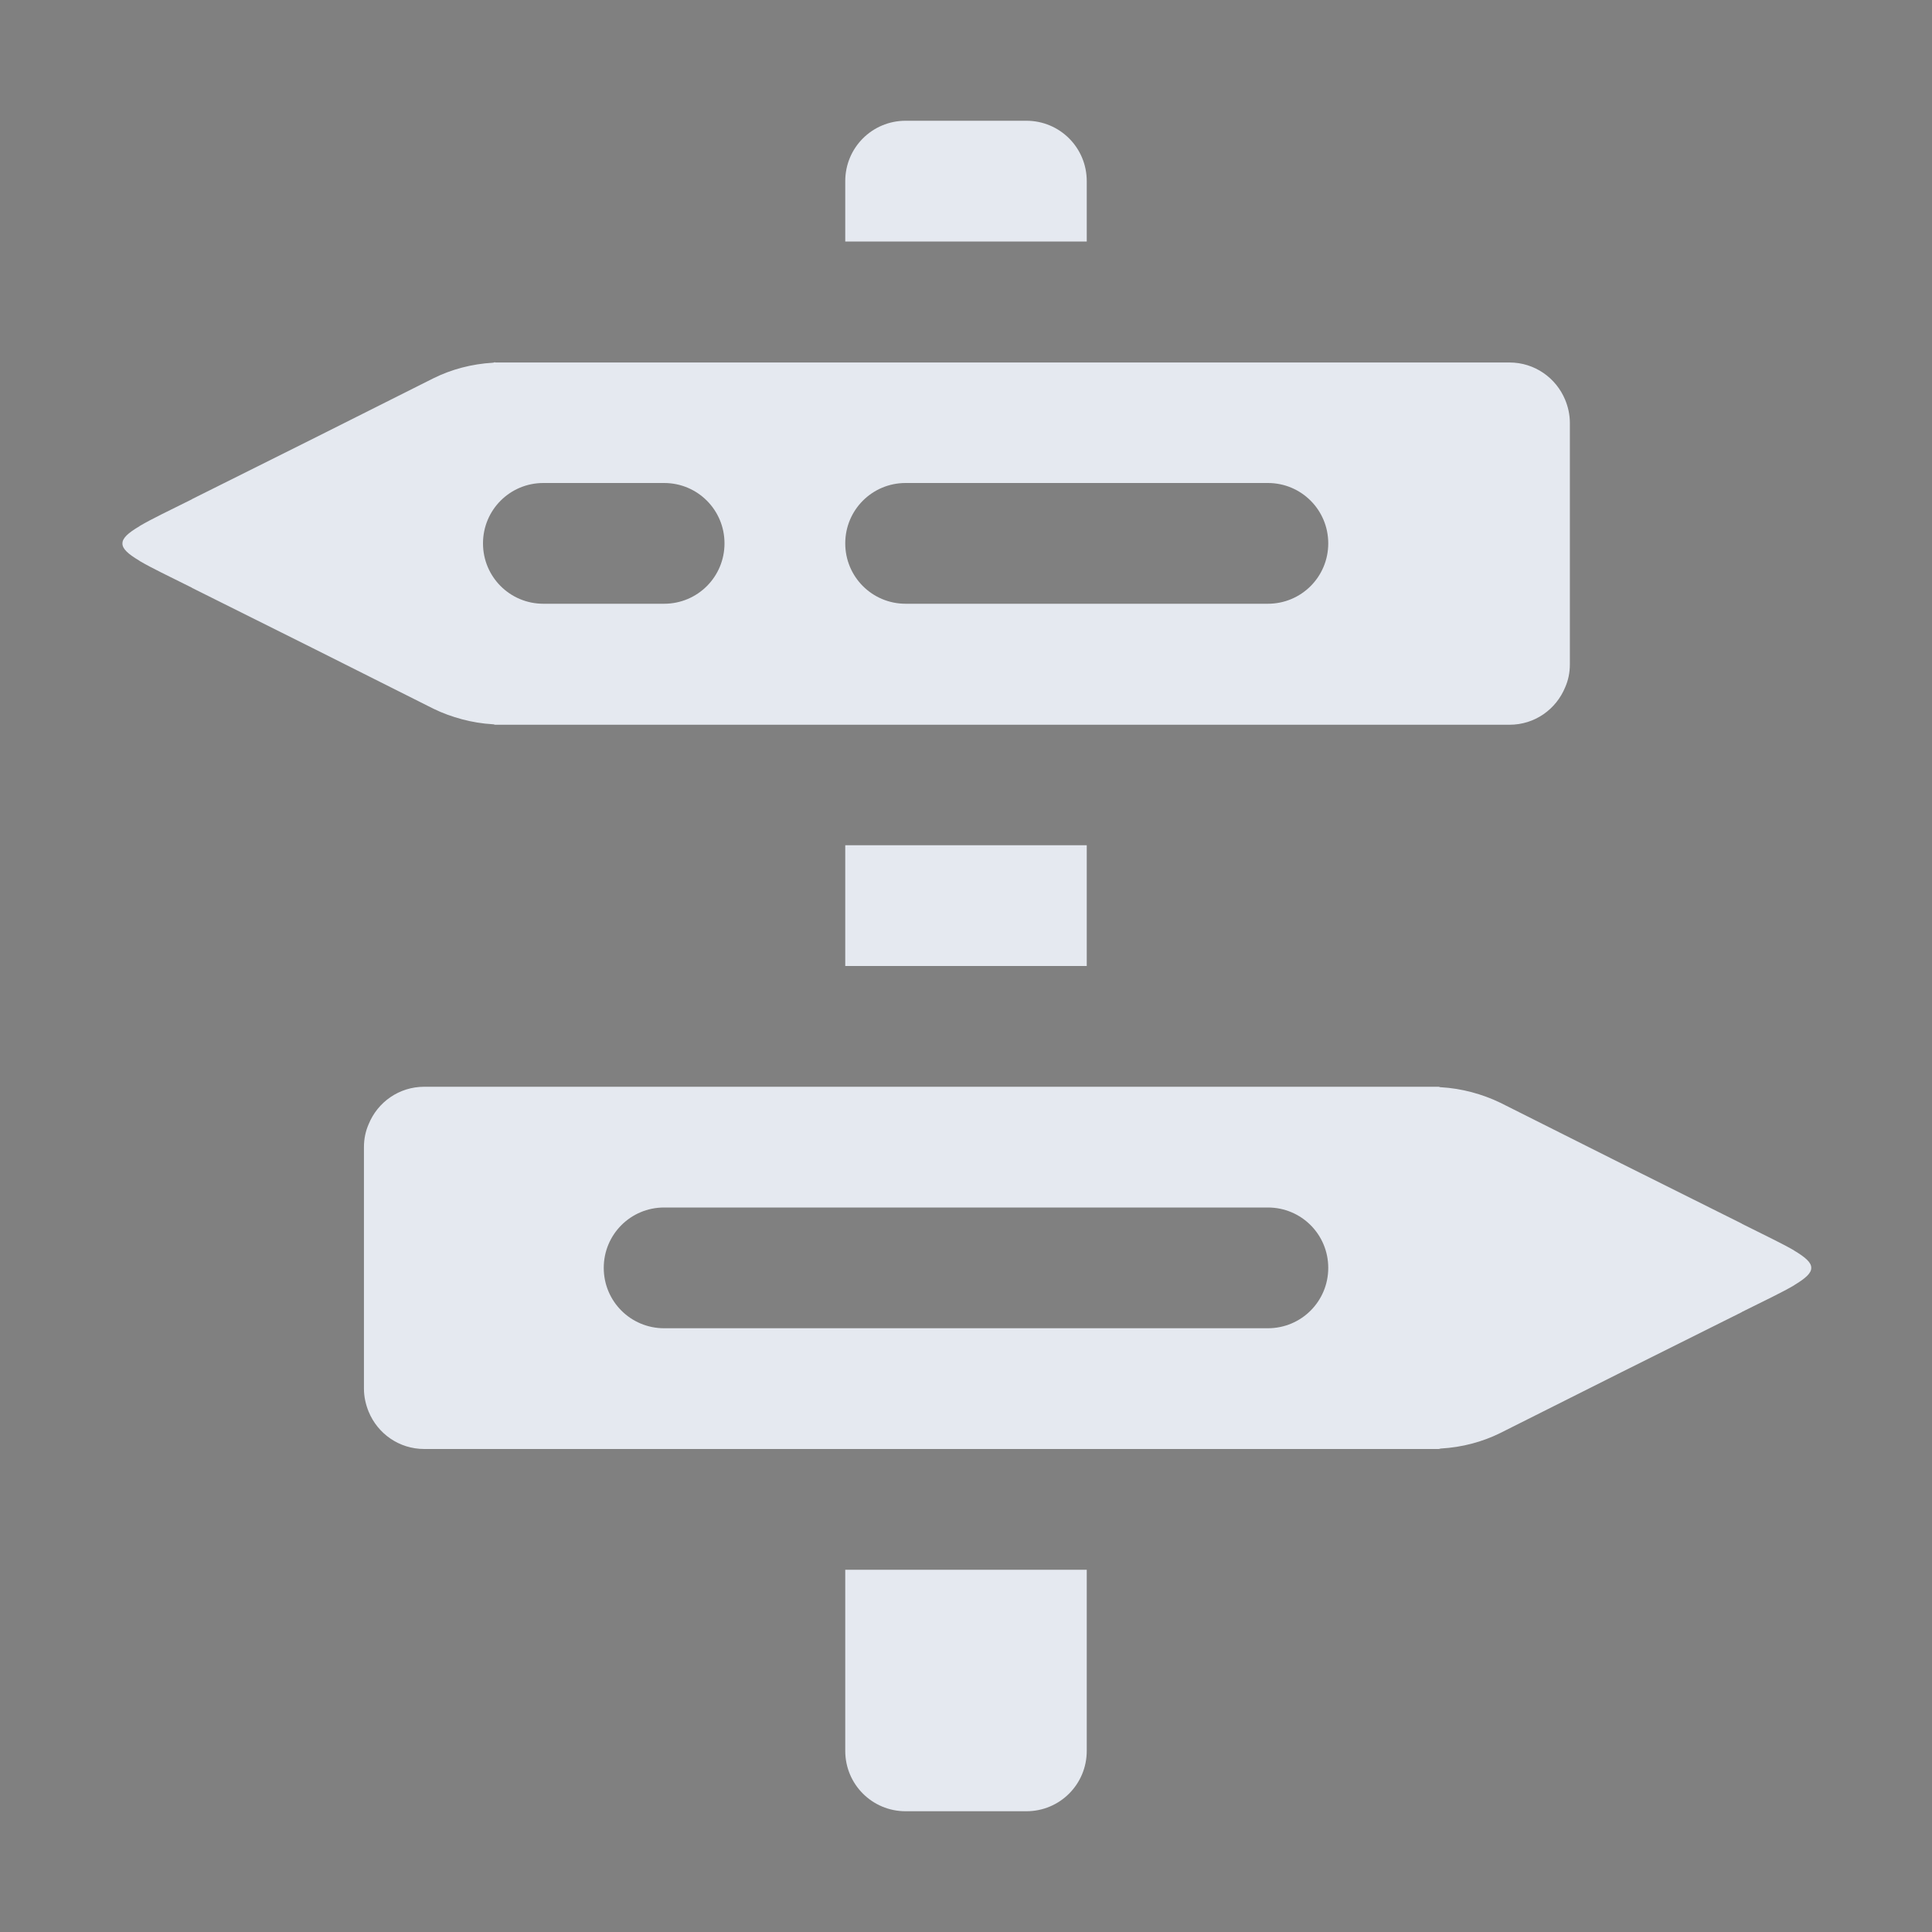 <?xml version="1.0" encoding="UTF-8" standalone="no"?>
<!--Part of Monotone: https://github.com/sixsixfive/Monotone, released under cc-by-sa_v4-->
<svg xmlns="http://www.w3.org/2000/svg" version="1.1" xmlns:xlink="http://www.w3.org/1999/xlink" viewBox="0 0 16 16">
 <rect x="0" y="0" width="16" height="16" fill="#808080" stroke="none"/>
 <defs>
  <linearGradient id="b" gradientUnits="userSpaceOnUse" x2="0" gradientTransform="translate(0 -1004.4)" y1="1012.4" y2="1018.4">
   <stop stop-color="#fff" offset="0"/>
   <stop stop-opacity="0" stop-color="#fff" offset="1"/>
  </linearGradient>
 </defs>
 <g fill="none">
  <path opacity=".4" stroke="#000" d="m41.813-1016.9l4.374 3.5-4.374 3.5h-32.313v-7h32.313z"/>
  <path opacity=".4" stroke="url(#b)" d="m9.563 8.515l-3.126 2.5 3.125 2.5h30.938v-5h-30.938z" transform="matrix(-1 0 0 1 51 -1024.4)"/>
 </g>
 <path d="m7.5 1c-0.277 0-0.5 0.223-0.5 0.5v0.5h2v-0.5c0-0.277-0.223-0.5-0.5-0.5h-1zm-3.4 2c-0.007 0-0.013 0.004-0.019 0.004-0.173 0.01-0.341 0.054-0.492 0.129l-1 0.502-0.998 0.498-0.002 0.002c-0.191 0.095-0.336 0.164-0.432 0.221l-0.002 0.002c-0.095 0.056-0.142 0.099-0.141 0.143-0.001 0.043 0.045 0.086 0.141 0.143l0.002 0.002c0.096 0.057 0.24 0.125 0.432 0.221l0.002 0.002 0.998 0.498 1 0.502c0.075 0.037 0.156 0.066 0.238 0.088 0.083 0.022 0.167 0.036 0.254 0.041 0.001 0 0.003-0 0.004 0 0.005 0 0.01 0.004 0.016 0.004h0.031 0.008 2.361 0.5 2 1.5 2c0.21 0 0.386-0.128 0.461-0.31 0.025-0.057 0.039-0.12 0.039-0.19v-2c0-0.068-0.015-0.133-0.039-0.191-0.075-0.181-0.252-0.309-0.461-0.309h-2.355-1.145-2-0.5-2.361-0.039zm0.4 1h1c0.277 0 0.5 0.223 0.5 0.5s-0.223 0.5-0.5 0.5h-1c-0.277 0-0.5-0.223-0.5-0.5s0.223-0.5 0.5-0.5zm3 0h3c0.277 0 0.5 0.223 0.5 0.5s-0.223 0.5-0.5 0.5h-3c-0.277 0-0.5-0.223-0.5-0.5s0.223-0.5 0.5-0.5zm-0.5 3v1h2v-1h-2zm-3.486 2c-0.21 0-0.387 0.128-0.461 0.31-0.025 0.057-0.039 0.12-0.039 0.19v2c0 0.068 0.015 0.132 0.039 0.191 0.075 0.182 0.252 0.309 0.461 0.309h2.644 0.842 2 1.5 1.375 0.039c0.007 0 0.013-0.004 0.02-0.004 0.173-0.01 0.341-0.054 0.492-0.129l1-0.502 0.998-0.498 0.002-0.002c0.191-0.095 0.336-0.164 0.431-0.22l0.002-0.002c0.095-0.057 0.142-0.1 0.141-0.143 0.001-0.044-0.046-0.086-0.141-0.143l-0.002-0.002c-0.096-0.056-0.24-0.124-0.431-0.22l-0.002-0.002-0.998-0.498-1-0.502c-0.076-0.037-0.156-0.066-0.238-0.088-0.083-0.022-0.168-0.036-0.254-0.041-0.002-0-0.003 0-0.004 0-0.006-0-0.01-0.004-0.016-0.004h-0.031-0.008-1.752-1.123-2-0.887-2.6zm1.986 1h5c0.277 0 0.5 0.223 0.5 0.5s-0.223 0.5-0.5 0.5h-5c-0.277 0-0.5-0.223-0.5-0.5s0.223-0.5 0.5-0.5zm1.5 3v1.5c0 0.277 0.223 0.5 0.5 0.5h1c0.277 0 0.5-0.223 0.5-0.5v-1.5h-2z" fill="#e5e9f0"/>
</svg>
